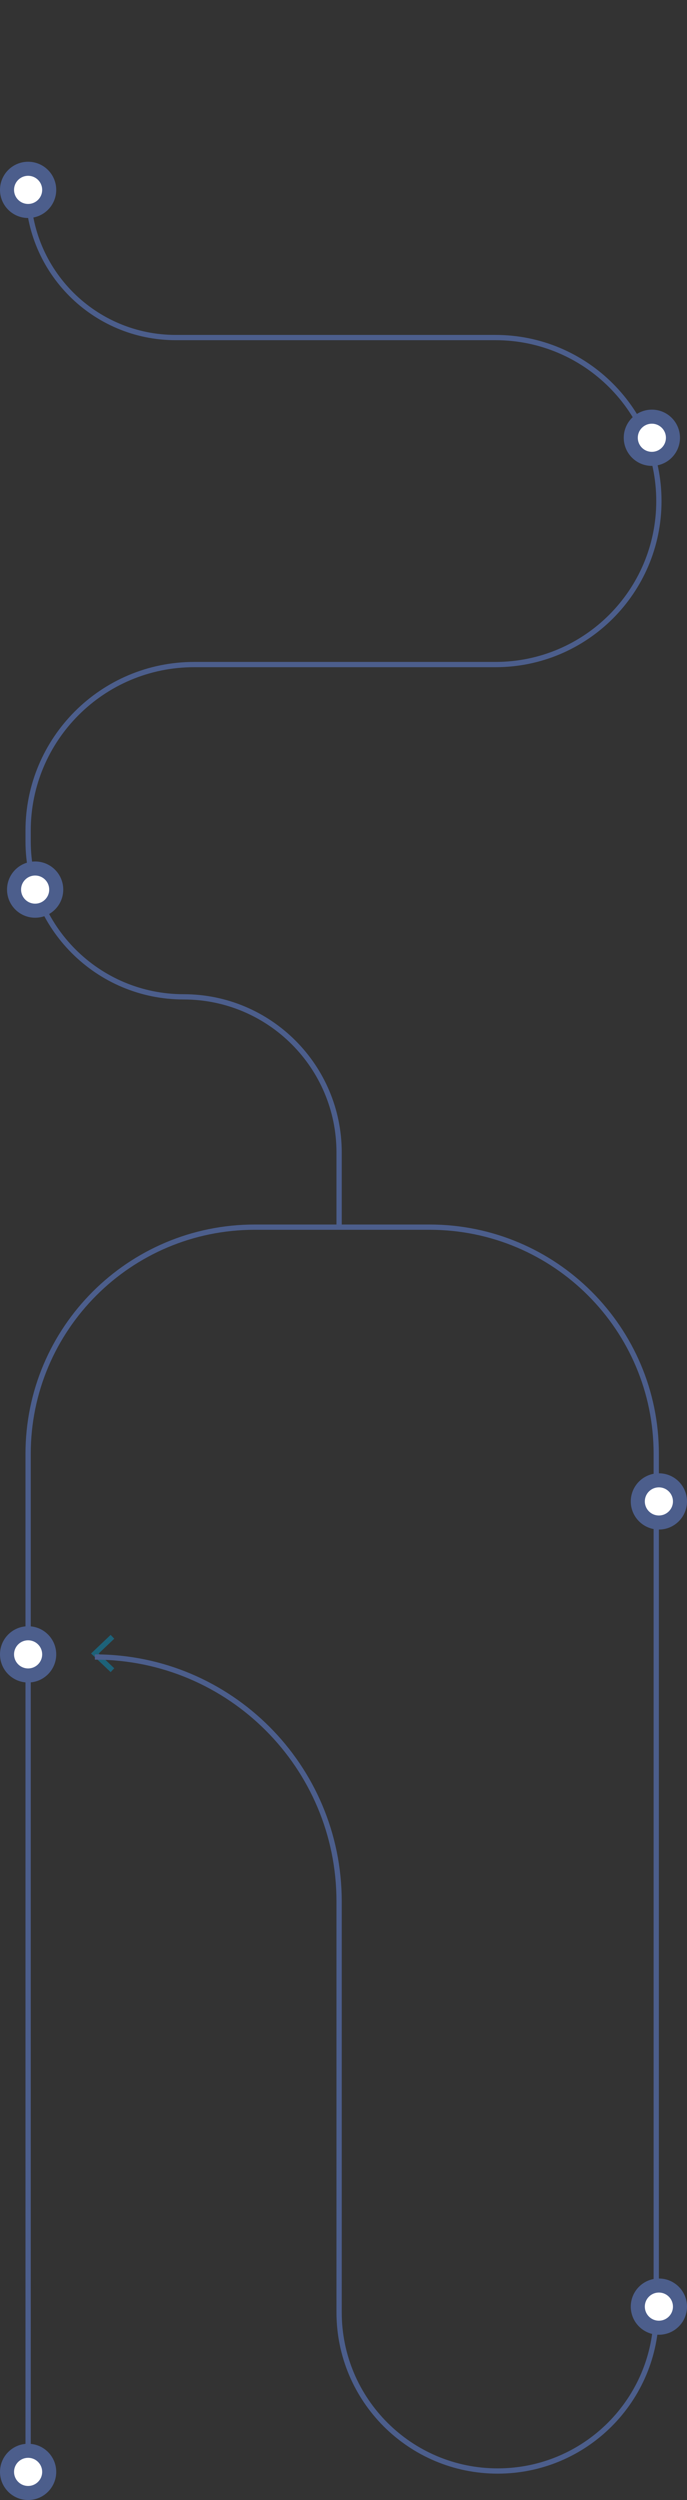<svg width="391" height="1422" viewBox="0 0 391 1422" fill="none" xmlns="http://www.w3.org/2000/svg">
<rect x="0" y="0" width="391" height="1422" fill="#333333" stroke="none"/>
<path d="M64 931L54 940.5L64 950" stroke="#1D6279" stroke-width="3"/>
<path d="M16 108V108C16 154.392 53.608 192 100 192H282C333.362 192 375 233.638 375 285V285C375 336.362 333.362 378 282 378H110.5C58.309 378 16 420.309 16 472.5V478.5C16 527.377 55.623 567 104.5 567V567C153.377 567 193 606.623 193 655.5V698M193 698H145C73.755 698 16 755.755 16 827V1405.5M193 698H244.5C315.745 698 373.5 755.755 373.5 827V1315.25C373.5 1365.09 333.094 1405.5 283.25 1405.5V1405.5C233.406 1405.5 193 1365.09 193 1315.25V1081.5C193 1004.73 130.768 942.5 54 942.5V942.5" stroke="#4C5E8C" stroke-width="3"/>
<circle cx="371" cy="249" r="12" fill="white" stroke="#4C5E8C" stroke-width="8"/>
<circle cx="16" cy="108" r="12" fill="white" stroke="#4C5E8C" stroke-width="8"/>
<circle cx="20" cy="506" r="12" fill="white" stroke="#4C5E8C" stroke-width="8"/>
<circle cx="16" cy="941" r="12" fill="white" stroke="#4C5E8C" stroke-width="8"/>
<circle cx="375" cy="854" r="12" fill="white" stroke="#4C5E8C" stroke-width="8"/>
<circle cx="16" cy="1406" r="12" fill="white" stroke="#4C5E8C" stroke-width="8"/>
<circle cx="375" cy="1312" r="12" fill="white" stroke="#4C5E8C" stroke-width="8"/>
</svg>
